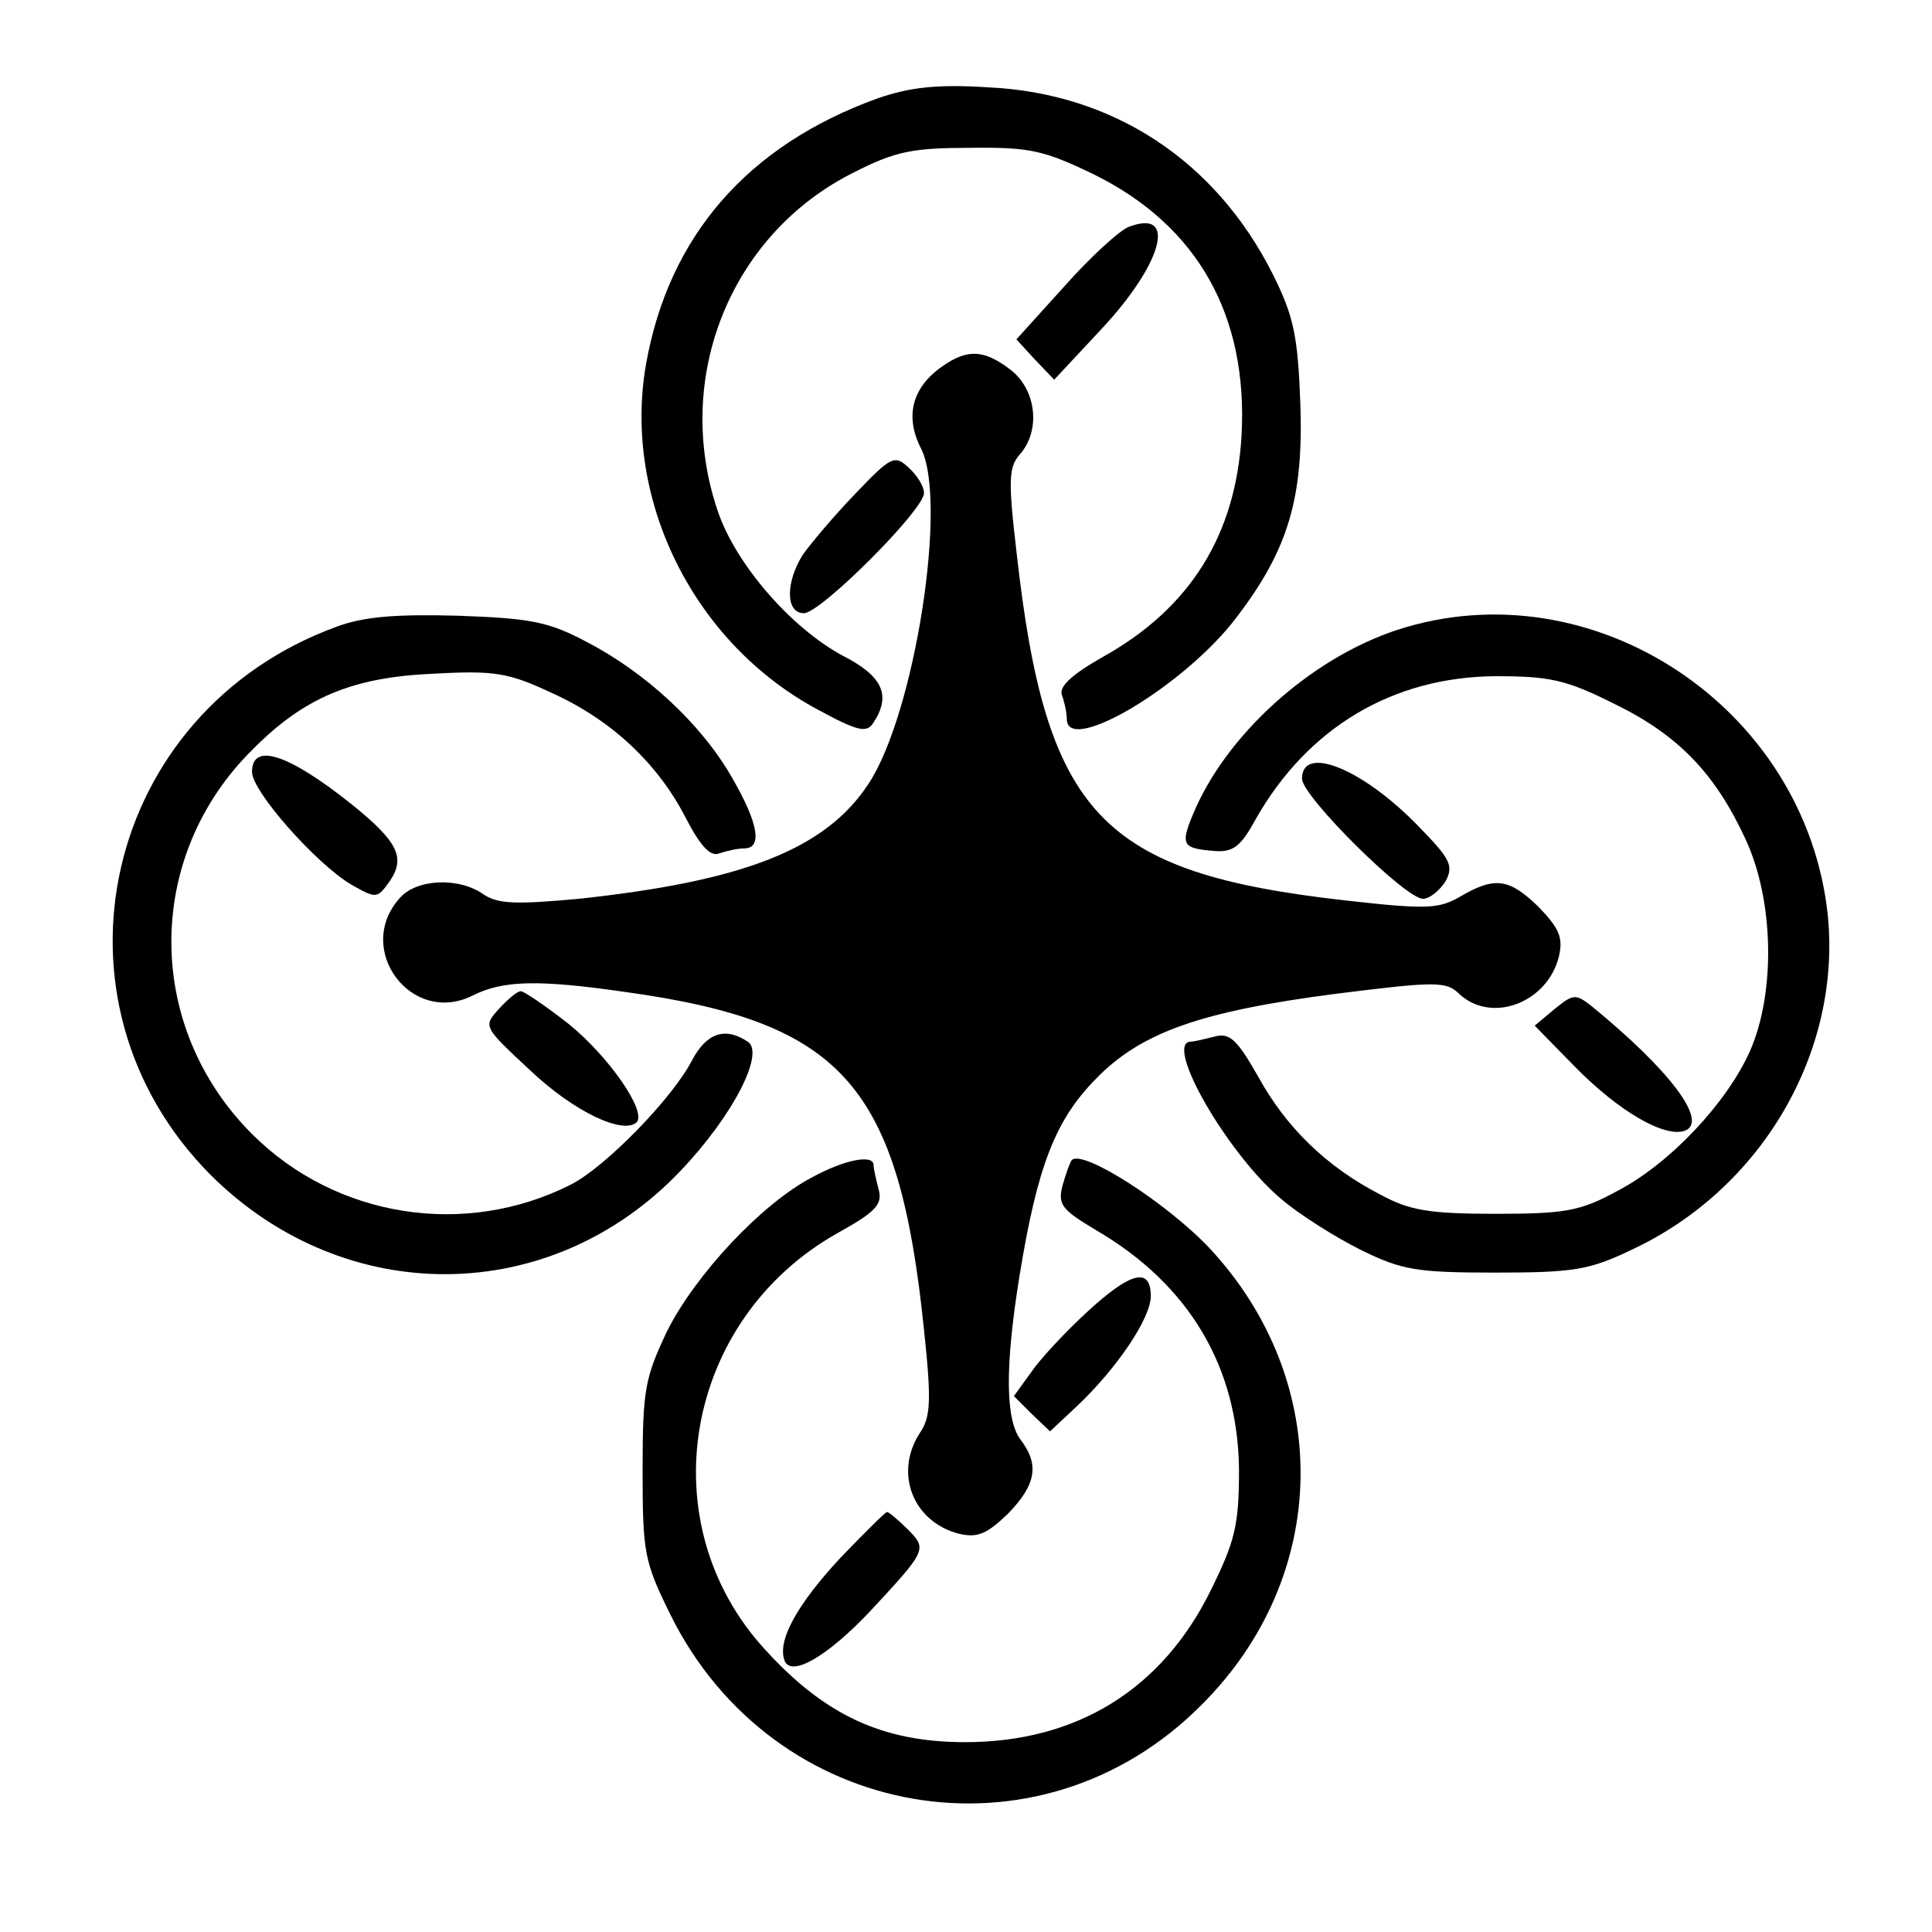 <?xml version="1.0" standalone="no"?>
<!DOCTYPE svg PUBLIC "-//W3C//DTD SVG 20010904//EN"
 "http://www.w3.org/TR/2001/REC-SVG-20010904/DTD/svg10.dtd">
<svg version="1.0" xmlns="http://www.w3.org/2000/svg"
 width="230pt" height="230pt" viewBox="0 0 230 230"
 preserveAspectRatio="xMidYMid meet">
<g transform="translate(0,230) scale(0.1,-0.1)"
fill="#000000" stroke="none">
<path d="M1045 2183 c-155 -56 -249 -164 -276 -317 -28 -161 57 -332 205 -411
48 -26 58 -28 66 -15 21 32 11 55 -36 79 -62 33 -129 110 -150 174 -53 158 16
329 163 402 49 25 70 29 138 29 71 1 88 -3 148 -32 123 -61 183 -168 175 -311
-7 -118 -61 -205 -165 -263 -37 -21 -52 -35 -49 -45 3 -8 6 -21 6 -29 0 -44
141 40 202 121 62 81 80 143 76 255 -3 81 -8 104 -33 154 -68 135 -190 215
-338 222 -62 4 -94 0 -132 -13z"/>
<path d="M1344 2030 c-11 -4 -46 -36 -77 -71 l-57 -63 22 -24 23 -24 56 60
c73 78 91 144 33 122z"/>
<path d="M1122 1864 c-36 -25 -45 -59 -26 -97 33 -62 -7 -317 -62 -400 -51
-78 -149 -116 -345 -137 -76 -7 -96 -6 -113 5 -29 21 -80 19 -100 -4 -55 -61
14 -153 87 -116 36 18 78 19 182 4 259 -36 325 -111 355 -402 9 -85 8 -104 -5
-123 -31 -48 -8 -106 47 -120 22 -5 33 0 58 24 33 34 38 58 15 88 -18 24 -19
86 -1 197 21 128 42 183 90 232 54 56 125 81 287 102 120 15 131 15 147 -1 39
-35 105 -9 118 46 5 22 0 33 -24 58 -35 34 -52 37 -93 13 -26 -15 -39 -16
-137 -5 -292 33 -357 101 -392 416 -10 85 -9 100 4 115 25 28 20 76 -10 100
-32 25 -52 26 -82 5z"/>
<path d="M1018 1712 c-25 -26 -52 -58 -62 -72 -21 -33 -21 -70 1 -70 20 0 143
123 143 143 0 8 -8 21 -18 30 -17 16 -21 14 -64 -31z"/>
<path d="M401 1554 c-278 -101 -357 -445 -150 -653 160 -159 405 -157 559 5
63 66 101 141 80 154 -27 18 -49 10 -66 -22 -23 -45 -103 -127 -144 -148 -126
-64 -280 -40 -380 60 -128 128 -128 330 0 457 62 63 120 87 217 91 72 4 89 1
140 -23 71 -32 126 -84 159 -148 18 -35 30 -47 40 -43 9 3 22 6 30 6 22 0 17
30 -15 85 -36 63 -103 125 -173 161 -45 24 -67 28 -153 31 -73 2 -112 -1 -144
-13z"/>
<path d="M1663 1550 c-103 -34 -204 -125 -243 -220 -15 -36 -12 -40 25 -43 23
-2 32 5 50 38 62 109 163 169 285 170 65 0 84 -4 142 -33 76 -37 120 -83 156
-161 34 -73 36 -183 5 -253 -28 -62 -96 -134 -158 -166 -44 -24 -62 -27 -145
-27 -79 0 -102 4 -137 23 -64 33 -112 80 -145 140 -25 44 -34 53 -52 48 -12
-3 -24 -6 -28 -6 -34 0 44 -135 108 -188 21 -18 64 -45 94 -60 49 -24 66 -27
160 -27 93 0 112 3 162 27 155 72 250 235 234 398 -26 248 -280 416 -513 340z"/>
<path d="M300 1381 c0 -23 76 -109 118 -134 30 -17 31 -17 46 4 19 28 10 47
-46 92 -74 59 -118 74 -118 38z"/>
<path d="M1550 1373 c0 -21 123 -143 144 -143 8 0 20 10 27 21 10 19 5 27 -33
66 -66 68 -138 97 -138 56z"/>
<path d="M594 1099 c-19 -21 -19 -21 38 -74 52 -49 110 -76 126 -61 12 13 -33
78 -81 117 -27 21 -53 39 -57 39 -4 0 -15 -9 -26 -21z"/>
<path d="M1851 1099 l-24 -20 48 -49 c52 -53 107 -85 131 -76 28 11 -18 72
-111 148 -19 15 -22 15 -44 -3z"/>
<path d="M966 898 c-59 -31 -138 -115 -172 -183 -26 -55 -29 -69 -29 -165 0
-99 2 -109 33 -172 122 -247 439 -302 632 -108 154 153 158 385 10 544 -51 54
-151 118 -164 105 -2 -2 -7 -16 -11 -30 -6 -23 -1 -29 39 -53 112 -65 170
-164 171 -286 0 -66 -5 -85 -33 -142 -58 -119 -160 -182 -293 -182 -98 0 -167
32 -238 110 -139 151 -97 393 86 496 45 25 54 34 49 52 -3 12 -6 24 -6 29 0
13 -34 7 -74 -15z"/>
<path d="M1294 738 c-25 -23 -55 -55 -66 -71 l-21 -29 21 -21 22 -21 31 29
c49 46 89 106 89 132 0 35 -24 29 -76 -19z"/>
<path d="M1001 446 c-52 -56 -76 -99 -67 -123 8 -20 51 5 102 59 67 72 68 74
45 97 -12 12 -23 21 -25 21 -2 0 -26 -24 -55 -54z"/>
</g>
</svg>
